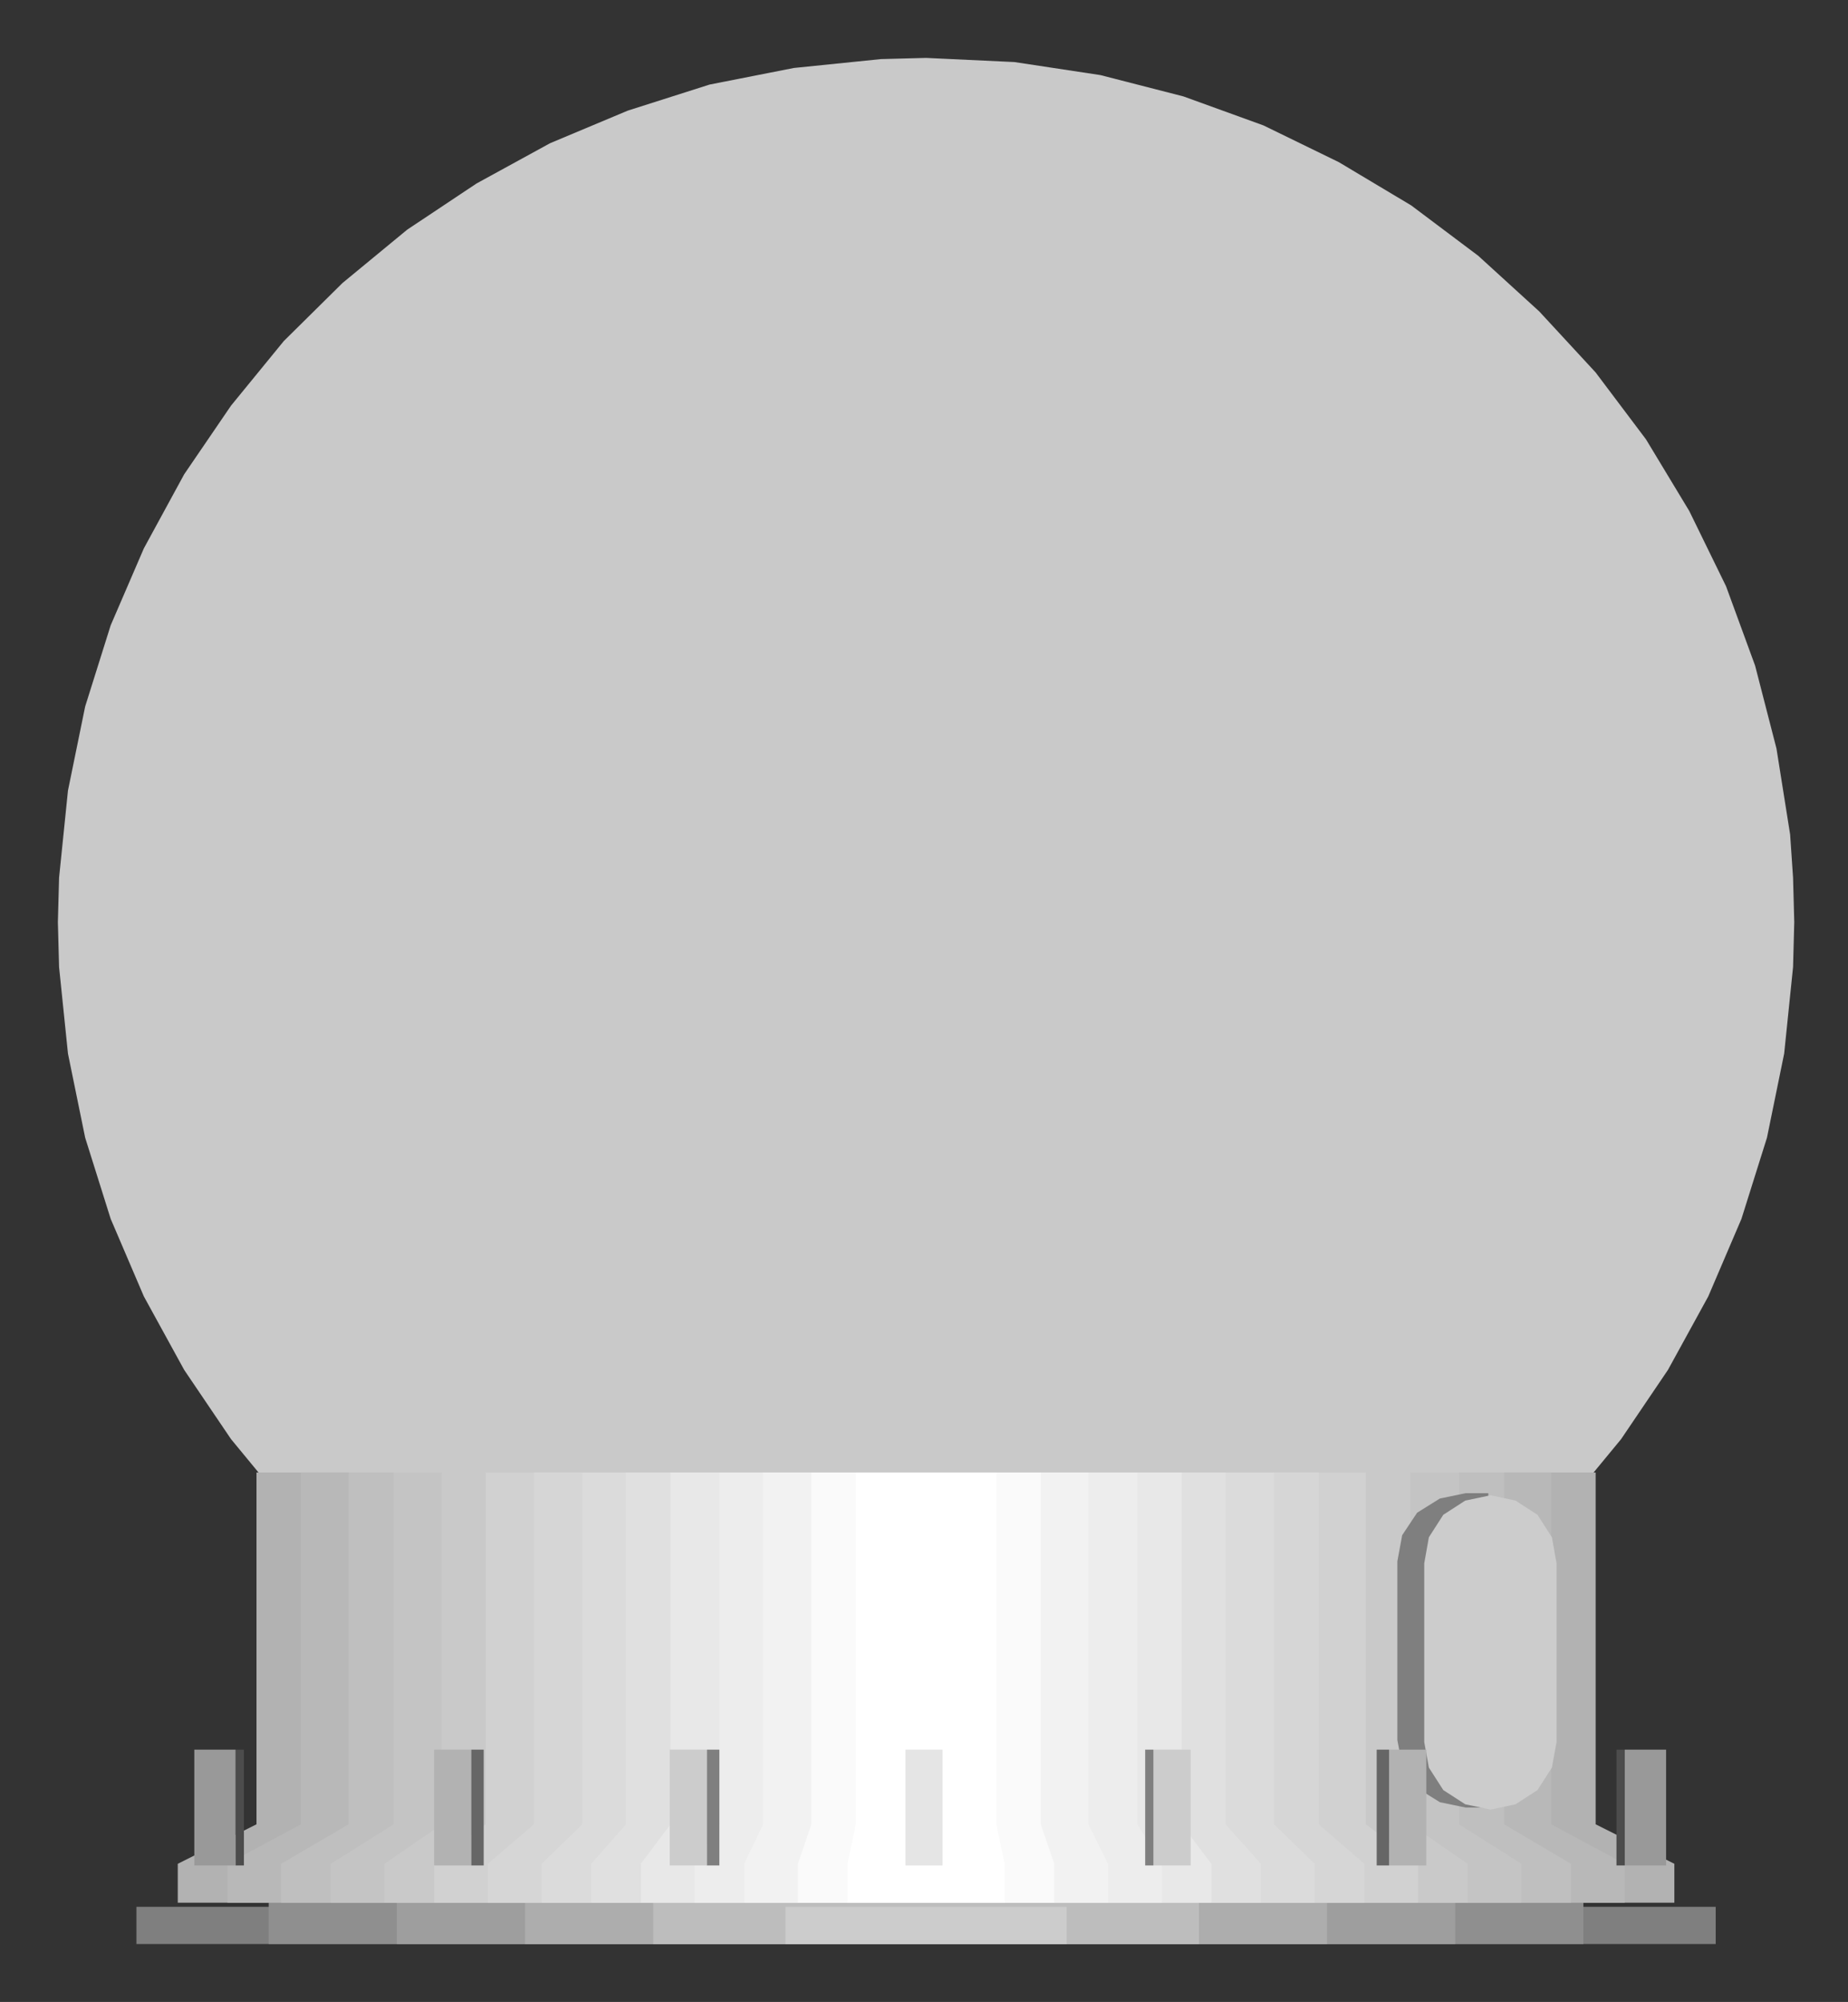 <svg width="447" height="484" xmlns="http://www.w3.org/2000/svg" xmlns:xlink="http://www.w3.org/1999/xlink" overflow="hidden"><rect width="100%" height="100%" fill="#333333" stroke="none"/><defs><clipPath id="clip0"><rect x="2085" y="738" width="447" height="484"/></clipPath></defs><g clip-path="url(#clip0)" transform="translate(-2085 -738)"><path d="M2309 752 2330.37 753.003 2351.17 756.153 2371.25 761.308 2390.62 768.325 2408.84 777.203 2426.34 787.657 2442.55 799.829 2457.32 813.29 2470.95 828.039 2483.14 844.221 2493.61 861.548 2502.5 879.734 2509.53 898.923 2514.7 918.971 2518 939.735 2518.71 950.189 2519 960.929 2518.71 971.812 2516.56 992.719 2512.4 1013.05 2506.23 1032.67 2498.2 1051.43 2488.45 1069.19 2477.11 1085.94 2464.35 1101.41 2450.15 1115.58 2434.51 1128.33 2417.73 1139.64 2399.94 1149.38 2381.15 1157.26 2361.36 1163.41 2340.99 1167.57 2319.9 1169.71 2309 1170 2298.1 1169.71 2277.01 1167.57 2256.64 1163.41 2236.85 1157.26 2218.06 1149.38 2200.27 1139.64 2183.49 1128.33 2167.85 1115.58 2153.65 1101.41 2140.89 1085.94 2129.55 1069.19 2119.8 1051.43 2111.77 1032.67 2105.6 1013.05 2101.44 992.719 2099.29 971.812 2099 960.929 2099.29 950.189 2101.44 929.138 2105.6 908.804 2111.77 889.185 2119.8 870.57 2129.55 852.67 2140.89 836.058 2153.65 820.45 2167.85 806.416 2183.49 793.528 2200.27 782.358 2218.06 772.621 2236.85 764.745 2256.64 758.444 2277.01 754.435 2298.1 752.286 2309 752Z" fill="#C9C9C9" fill-rule="evenodd"/><path d="M2107 954.465 2121.31 880.184 2163.65 812.643 2231.18 770.053 2305.57 756 2379.82 770.053 2447.2 812.643 2489.98 880.184 2504 954.465 2489.98 1028.75 2447.2 1096 2163.65 1096 2121.31 1028.75 2107 954.465Z" fill="#C9C9C9" fill-rule="evenodd"/><path d="M2114 948.164 2127.59 877.942 2167.63 814.598 2231.28 774.185 2301.5 761 2371.72 774.185 2435.37 814.598 2475.7 877.942 2489 948.164 2475.7 1018.39 2435.37 1082.02 2371.72 1122 2231.28 1122 2167.63 1082.02 2127.59 1018.39 2114 948.164Z" fill="#C9C9C9" fill-rule="evenodd"/><path d="M2122 940.794 2134.72 874.853 2172.47 815.206 2232.38 777.301 2298.43 765 2364.62 777.301 2424.39 815.206 2462.42 874.853 2475 940.794 2462.42 1006.73 2424.39 1066.52 2364.62 1104 2232.38 1104 2172.47 1066.52 2134.72 1006.73 2122 940.794Z" fill="#C9C9C9" fill-rule="evenodd"/><path d="M2128 934.5 2139.91 872.402 2175.63 816.327 2231.88 780.617 2294.14 769 2356.27 780.617 2412.65 816.327 2448.24 872.402 2460 934.5 2448.24 996.455 2412.65 1052.53 2356.27 1087.95 2294.14 1100 2231.88 1087.95 2175.63 1052.53 2139.91 996.455 2128 934.5Z" fill="#C9C9C9" fill-rule="evenodd"/><path d="M2136 928.143 2147.15 870.375 2180.18 818.041 2232.8 785.01 2290.57 774 2348.48 785.01 2400.82 818.041 2433.99 870.375 2445 928.143 2433.99 985.768 2400.82 1038.1 2348.48 1070.99 2290.57 1082 2232.8 1070.99 2180.18 1038.1 2147.15 985.768 2136 928.143Z" fill="#C9C9C9" fill-rule="evenodd"/><path d="M2143 921.428 2153.33 867.643 2184.18 819.02 2232.97 788.183 2286.93 778 2341.03 788.183 2389.82 819.02 2420.67 867.643 2431 921.428 2420.67 975.357 2389.82 1023.98 2341.03 1054.67 2286.93 1065 2232.97 1054.67 2184.18 1023.98 2153.33 975.357 2143 921.428Z" fill="#C9C9C9" fill-rule="evenodd"/><path d="M2151 914.572 2160.58 864.786 2188.88 819.878 2233.76 791.326 2283.36 782 2333.1 791.326 2377.98 819.878 2406.57 864.786 2416 914.572 2406.57 964.214 2377.98 1009.27 2333.1 1037.39 2283.36 1047 2233.76 1037.39 2188.88 1009.27 2160.58 964.214 2151 914.572Z" fill="#C9C9C9" fill-rule="evenodd"/><path d="M2158 908.5 2166.76 862.884 2192.9 821.714 2234.12 795.463 2279.93 787 2325.74 795.463 2367.25 821.714 2393.38 862.884 2402 908.5 2393.38 953.973 2367.25 995.286 2325.74 1021.25 2279.93 1030 2234.12 1021.25 2192.9 995.286 2166.76 953.973 2158 908.5Z" fill="#C9C9C9" fill-rule="evenodd"/><path d="M2165 901.786 2172.9 860.527 2196.59 823.265 2234.21 799.709 2275.86 792 2317.64 799.709 2355.27 823.265 2379.1 860.527 2387 901.786 2379.1 943.188 2355.27 980.449 2317.64 1004.01 2275.86 1012 2234.21 1004.01 2196.59 980.449 2172.9 943.188 2165 901.786Z" fill="#C9C9C9" fill-rule="evenodd"/><path d="M2173 895.071 2180 857.866 2201.45 824.367 2235.19 803.128 2272.36 796 2309.81 803.128 2343.69 824.367 2364.85 857.866 2372 895.071 2364.85 932.277 2343.69 965.633 2309.81 986.873 2272.36 994 2235.19 986.873 2201.45 965.633 2180 932.277 2173 895.071Z" fill="#C9C9C9" fill-rule="evenodd"/><path d="M2180 888.5 2186.32 855.277 2205.43 825.347 2235.6 806.301 2268.93 800 2302.4 806.301 2332.57 825.347 2351.54 855.277 2358 888.5 2351.54 921.723 2332.57 951.796 2302.4 970.556 2268.93 977 2235.6 970.556 2205.43 951.796 2186.32 921.723 2180 888.5Z" fill="#C9C9C9" fill-rule="evenodd"/><path d="M2187 881.357 2192.61 852.276 2209.29 826.204 2235.74 809.444 2264.93 804 2294.4 809.444 2320.86 826.204 2337.39 852.276 2343 881.357 2337.39 910.581 2320.86 936.939 2294.4 953.27 2264.93 959 2235.74 953.27 2209.29 936.939 2192.61 910.581 2187 881.357Z" fill="#C9C9C9" fill-rule="evenodd"/><path d="M2194 875.428 2198.74 850.374 2213.12 827.898 2235.84 813.724 2261 809 2286.16 813.724 2308.88 827.898 2323.11 850.374 2328 875.428 2323.11 900.482 2308.88 922.959 2286.16 937.132 2261 942 2235.84 937.132 2213.12 922.959 2198.74 900.482 2194 875.428Z" fill="#C9C9C9" fill-rule="evenodd"/><path d="M2309.5 752.5 2330.87 753.502 2351.67 756.653 2371.75 761.808 2391.12 768.825 2409.34 777.703 2426.84 788.157 2443.05 800.329 2457.82 813.789 2471.45 828.539 2483.64 844.721 2494.11 862.048 2503 880.234 2510.03 899.423 2515.2 919.471 2518.5 940.235 2519.21 950.688 2519.5 961.428 2519.21 972.312 2517.06 993.219 2512.9 1013.55 2506.73 1033.17 2498.7 1051.93 2488.95 1069.69 2477.61 1086.44 2464.85 1101.91 2450.65 1116.08 2435.01 1128.83 2418.23 1140.14 2400.44 1149.88 2381.65 1157.76 2361.86 1163.91 2341.49 1168.07 2320.4 1170.21 2309.5 1170.5 2298.6 1170.21 2277.51 1168.07 2257.14 1163.91 2237.35 1157.76 2218.56 1149.88 2200.77 1140.14 2183.99 1128.83 2168.35 1116.08 2154.15 1101.91 2141.39 1086.44 2130.05 1069.69 2120.3 1051.93 2112.27 1033.17 2106.1 1013.55 2101.94 993.219 2099.79 972.312 2099.5 961.428 2099.79 950.688 2101.94 929.638 2106.1 909.304 2112.27 889.685 2120.3 871.069 2130.05 853.169 2141.39 836.558 2154.15 820.949 2168.35 806.916 2183.99 794.028 2200.77 782.858 2218.56 773.121 2237.35 765.245 2257.14 758.944 2277.51 754.934 2298.6 752.786 2309.5 752.5" stroke="#000000" stroke-width="0" stroke-linejoin="round" stroke-miterlimit="10" fill="none" fill-rule="evenodd"/><rect x="2118" y="1199" width="382" height="9" fill="#7F7F7F"/><rect x="2150" y="1198" width="318" height="10" fill="#8F8F8F"/><rect x="2181" y="1198" width="256" height="10" fill="#9E9E9E"/><rect x="2212" y="1198" width="194" height="10" fill="#ADADAD"/><rect x="2243" y="1198" width="132" height="10" fill="#BDBDBD"/><rect x="2275" y="1199" width="68" height="9" fill="#CCCCCC"/><rect x="2118.5" y="1199.5" width="382" height="9" stroke="#000000" stroke-width="0" stroke-miterlimit="8" fill="none"/><path d="M2470.96 1094 2470.96 1179.05 2490 1188.6 2490 1198 2128 1198 2128 1188.6 2147.04 1179.05 2147.04 1094 2470.96 1094Z" fill="#B2B2B2" fill-rule="evenodd"/><path d="M2460.2 1094 2460.2 1179.05 2478 1188.6 2478 1198 2140 1198 2140 1188.6 2157.8 1179.05 2157.8 1094 2460.2 1094Z" fill="#B8B8B8" fill-rule="evenodd"/><path d="M2448.82 1094 2448.82 1179.05 2465 1188.6 2465 1198 2153 1198 2153 1188.6 2169.32 1179.05 2169.32 1094 2448.82 1094Z" fill="#BFBFBF" fill-rule="evenodd"/><path d="M2437.93 1094 2437.93 1179.05 2453 1188.6 2453 1198 2165 1198 2165 1188.6 2180.21 1179.05 2180.21 1094 2437.93 1094Z" fill="#C4C4C4" fill-rule="evenodd"/><path d="M2426.14 1094 2426.14 1179.05 2440 1188.6 2440 1198 2178 1198 2178 1188.6 2191.86 1179.05 2191.86 1094 2426.14 1094Z" fill="#C9C9C9" fill-rule="evenodd"/><path d="M2415.37 1094 2415.37 1179.05 2428 1188.6 2428 1198 2190 1198 2190 1188.6 2202.49 1179.05 2202.49 1094 2415.37 1094Z" fill="#D1D1D1" fill-rule="evenodd"/><path d="M2403.99 1094 2403.99 1179.05 2415 1188.6 2415 1198 2203 1198 2203 1188.6 2214.15 1179.05 2214.15 1094 2403.99 1094Z" fill="#D6D6D6" fill-rule="evenodd"/><path d="M2393.15 1094 2393.15 1179.05 2403 1188.6 2403 1198 2216 1198 2216 1188.6 2225.85 1179.05 2225.85 1094 2393.15 1094Z" fill="#DBDBDB" fill-rule="evenodd"/><path d="M2381.44 1094 2381.44 1179.05 2390 1188.6 2390 1198 2228 1198 2228 1188.6 2236.42 1179.05 2236.42 1094 2381.44 1094Z" fill="#E0E0E0" fill-rule="evenodd"/><path d="M2370.81 1094 2370.81 1179.05 2378 1188.6 2378 1198 2240 1198 2240 1188.6 2247.19 1179.05 2247.19 1094 2370.81 1094Z" fill="#E8E8E8" fill-rule="evenodd"/><path d="M2360.11 1094 2360.11 1179.05 2366 1188.6 2366 1198 2253 1198 2253 1188.6 2259.03 1179.05 2259.03 1094 2360.11 1094Z" fill="#EDEDED" fill-rule="evenodd"/><path d="M2348.27 1094 2348.27 1179.05 2353 1188.6 2353 1198 2265 1198 2265 1188.6 2269.59 1179.05 2269.59 1094 2348.27 1094Z" fill="#F2F2F2" fill-rule="evenodd"/><path d="M2336.74 1094 2336.74 1179.05 2340 1188.6 2340 1198 2278 1198 2278 1188.6 2281.26 1179.05 2281.26 1094 2336.74 1094Z" fill="#FAFAFA" fill-rule="evenodd"/><path d="M2325.98 1094 2325.98 1179.05 2328 1188.6 2328 1198 2290 1198 2290 1188.6 2292.02 1179.05 2292.02 1094 2325.98 1094Z" fill="#FFFFFF" fill-rule="evenodd"/><path d="M2471.46 1094.5 2471.46 1179.55 2490.5 1189.1 2490.5 1198.5 2128.5 1198.5 2128.5 1189.1 2147.54 1179.55 2147.54 1094.5 2471.46 1094.5" stroke="#000000" stroke-width="0" stroke-linejoin="round" stroke-miterlimit="10" fill="none" fill-rule="evenodd"/><path d="M2147.5 1179.5 2471.5 1179.5" stroke="#000000" stroke-width="0" stroke-linejoin="round" stroke-miterlimit="10" fill="none" fill-rule="evenodd"/><path d="M2128.5 1189.5 2490.5 1189.5" stroke="#000000" stroke-width="0" stroke-linejoin="round" stroke-miterlimit="10" fill="none" fill-rule="evenodd"/><path d="M2207.5 1179.5 2411.5 1179.5" stroke="#7F7F7F" stroke-width="0" stroke-linejoin="round" stroke-miterlimit="10" fill="none" fill-rule="evenodd"/><path d="M2195.5 1189.5 2423.5 1189.5" stroke="#7F7F7F" stroke-width="0" stroke-linejoin="round" stroke-miterlimit="10" fill="none" fill-rule="evenodd"/><path d="M2275.5 1179.5 2343.5 1179.5" stroke="#B2B2B2" stroke-width="0" stroke-linejoin="round" stroke-miterlimit="10" fill="none" fill-rule="evenodd"/><path d="M2271.5 1189.5 2347.5 1189.5" stroke="#B2B2B2" stroke-width="0" stroke-linejoin="round" stroke-miterlimit="10" fill="none" fill-rule="evenodd"/><path d="M2423 1115.46 2424.16 1109.16 2427.78 1103.72 2433.28 1100.29 2439.5 1099 2445 1099 2445 1175 2439.5 1175 2433.28 1173.71 2427.78 1170.28 2424.16 1164.84 2423 1158.68 2423 1115.46Z" fill="#7F7F7F" fill-rule="evenodd"/><path d="M2429.5 1115.96 2430.62 1109.66 2434.11 1104.22 2439.42 1100.79 2445.57 1099.5 2451.58 1100.79 2456.89 1104.22 2460.38 1109.66 2461.5 1115.96 2461.5 1159.18 2460.38 1165.34 2456.89 1170.78 2451.58 1174.21 2445.57 1175.5 2439.42 1174.21 2434.11 1170.78 2430.62 1165.34 2429.5 1159.18 2429.5 1115.96Z" stroke="#000000" stroke-width="0" stroke-linejoin="round" stroke-miterlimit="10" fill="#CCCCCC" fill-rule="evenodd"/><path d="M2448.5 1106.5 2451.79 1107.36 2454.93 1110.38 2456.93 1114.84 2457.5 1119.88 2457.5 1155.27 2456.93 1160.16 2454.93 1164.76 2451.79 1167.64 2448.5 1168.5" stroke="#000000" stroke-width="0" stroke-linejoin="round" stroke-miterlimit="10" fill="none" fill-rule="evenodd"/><path d="M2252.5 1102.5 2290.5 1102.5" stroke="#000000" stroke-width="0" stroke-linejoin="round" stroke-miterlimit="10" fill="none" fill-rule="evenodd"/><path d="M2252.5 1104.5 2290.5 1104.5" stroke="#000000" stroke-width="0" stroke-linejoin="round" stroke-miterlimit="10" fill="none" fill-rule="evenodd"/><path d="M2252.5 1107.5 2290.5 1107.5" stroke="#000000" stroke-width="0" stroke-linejoin="round" stroke-miterlimit="10" fill="none" fill-rule="evenodd"/><path d="M2252.5 1109.5 2290.5 1109.5" stroke="#000000" stroke-width="0" stroke-linejoin="round" stroke-miterlimit="10" fill="none" fill-rule="evenodd"/><path d="M2252.5 1111.5 2290.5 1111.5" stroke="#000000" stroke-width="0" stroke-linejoin="round" stroke-miterlimit="10" fill="none" fill-rule="evenodd"/><path d="M2252.5 1114.5 2290.5 1114.5" stroke="#000000" stroke-width="0" stroke-linejoin="round" stroke-miterlimit="10" fill="none" fill-rule="evenodd"/><path d="M2252.5 1116.5 2290.5 1116.5" stroke="#000000" stroke-width="0" stroke-linejoin="round" stroke-miterlimit="10" fill="none" fill-rule="evenodd"/><path d="M2252.5 1118.5 2290.5 1118.5" stroke="#000000" stroke-width="0" stroke-linejoin="round" stroke-miterlimit="10" fill="none" fill-rule="evenodd"/><path d="M2252.5 1120.5 2290.5 1120.5" stroke="#000000" stroke-width="0" stroke-linejoin="round" stroke-miterlimit="10" fill="none" fill-rule="evenodd"/><path d="M2252.5 1123.5 2290.5 1123.5" stroke="#000000" stroke-width="0" stroke-linejoin="round" stroke-miterlimit="10" fill="none" fill-rule="evenodd"/><path d="M2252.5 1125.5 2290.5 1125.5" stroke="#000000" stroke-width="0" stroke-linejoin="round" stroke-miterlimit="10" fill="none" fill-rule="evenodd"/><path d="M2252.5 1127.5 2290.5 1127.5" stroke="#000000" stroke-width="0" stroke-linejoin="round" stroke-miterlimit="10" fill="none" fill-rule="evenodd"/><path d="M2252.5 1130.5 2290.5 1130.5" stroke="#000000" stroke-width="0" stroke-linejoin="round" stroke-miterlimit="10" fill="none" fill-rule="evenodd"/><path d="M2252.5 1132.5 2290.5 1132.5" stroke="#000000" stroke-width="0" stroke-linejoin="round" stroke-miterlimit="10" fill="none" fill-rule="evenodd"/><path d="M2252.5 1135.5 2290.5 1135.5" stroke="#000000" stroke-width="0" stroke-linejoin="round" stroke-miterlimit="10" fill="none" fill-rule="evenodd"/><path d="M2252.5 1137.5 2290.5 1137.5" stroke="#000000" stroke-width="0" stroke-linejoin="round" stroke-miterlimit="10" fill="none" fill-rule="evenodd"/><path d="M2252.5 1139.5 2290.5 1139.5" stroke="#000000" stroke-width="0" stroke-linejoin="round" stroke-miterlimit="10" fill="none" fill-rule="evenodd"/><path d="M2252.5 1142.5 2290.5 1142.5" stroke="#000000" stroke-width="0" stroke-linejoin="round" stroke-miterlimit="10" fill="none" fill-rule="evenodd"/><path d="M2252.5 1144.5 2290.5 1144.5" stroke="#000000" stroke-width="0" stroke-linejoin="round" stroke-miterlimit="10" fill="none" fill-rule="evenodd"/><path d="M2252.5 1146.5 2290.5 1146.5" stroke="#000000" stroke-width="0" stroke-linejoin="round" stroke-miterlimit="10" fill="none" fill-rule="evenodd"/><path d="M2252.5 1149.5 2290.5 1149.5" stroke="#000000" stroke-width="0" stroke-linejoin="round" stroke-miterlimit="10" fill="none" fill-rule="evenodd"/><path d="M2252.5 1151.5 2290.5 1151.5" stroke="#000000" stroke-width="0" stroke-linejoin="round" stroke-miterlimit="10" fill="none" fill-rule="evenodd"/><path d="M2252.5 1154.5 2290.5 1154.5" stroke="#000000" stroke-width="0" stroke-linejoin="round" stroke-miterlimit="10" fill="none" fill-rule="evenodd"/><path d="M2252.5 1156.5 2290.5 1156.5" stroke="#000000" stroke-width="0" stroke-linejoin="round" stroke-miterlimit="10" fill="none" fill-rule="evenodd"/><path d="M2252.5 1158.5 2290.5 1158.5" stroke="#000000" stroke-width="0" stroke-linejoin="round" stroke-miterlimit="10" fill="none" fill-rule="evenodd"/><path d="M2252.5 1161.5 2290.5 1161.5" stroke="#000000" stroke-width="0" stroke-linejoin="round" stroke-miterlimit="10" fill="none" fill-rule="evenodd"/><path d="M2252.5 1163.5 2290.5 1163.5" stroke="#000000" stroke-width="0" stroke-linejoin="round" stroke-miterlimit="10" fill="none" fill-rule="evenodd"/><path d="M2252.5 1166.5 2290.5 1166.5" stroke="#000000" stroke-width="0" stroke-linejoin="round" stroke-miterlimit="10" fill="none" fill-rule="evenodd"/><path d="M2252.5 1168.5 2290.5 1168.5" stroke="#000000" stroke-width="0" stroke-linejoin="round" stroke-miterlimit="10" fill="none" fill-rule="evenodd"/><path d="M2252.5 1170.5 2290.5 1170.5" stroke="#000000" stroke-width="0" stroke-linejoin="round" stroke-miterlimit="10" fill="none" fill-rule="evenodd"/><path d="M2252.5 1173.5 2290.5 1173.5" stroke="#000000" stroke-width="0" stroke-linejoin="round" stroke-miterlimit="10" fill="none" fill-rule="evenodd"/><path d="M2252.5 1175.5 2290.5 1175.5" stroke="#000000" stroke-width="0" stroke-linejoin="round" stroke-miterlimit="10" fill="none" fill-rule="evenodd"/><rect x="2304" y="1161" width="9" height="28" fill="#E5E5E5"/><rect x="2478" y="1161" width="10" height="28" fill="#999999"/><rect x="2132" y="1161" width="10" height="28" fill="#999999"/><rect x="2421" y="1161" width="9" height="28" fill="#B2B2B2"/><rect x="2190" y="1161" width="9" height="28" fill="#B2B2B2"/><rect x="2364" y="1161" width="9" height="28" fill="#CCCCCC"/><rect x="2247" y="1161" width="9" height="28" fill="#CCCCCC"/><rect x="2476" y="1161" width="2" height="28" fill="#4C4C4C"/><rect x="2142" y="1161" width="2" height="28" fill="#4C4C4C"/><rect x="2418" y="1161" width="3" height="28" fill="#666666"/><rect x="2199" y="1161" width="3" height="28" fill="#666666"/><rect x="2362" y="1161" width="2" height="28" fill="#7F7F7F"/><rect x="2256" y="1161" width="3" height="28" fill="#7F7F7F"/></g></svg>